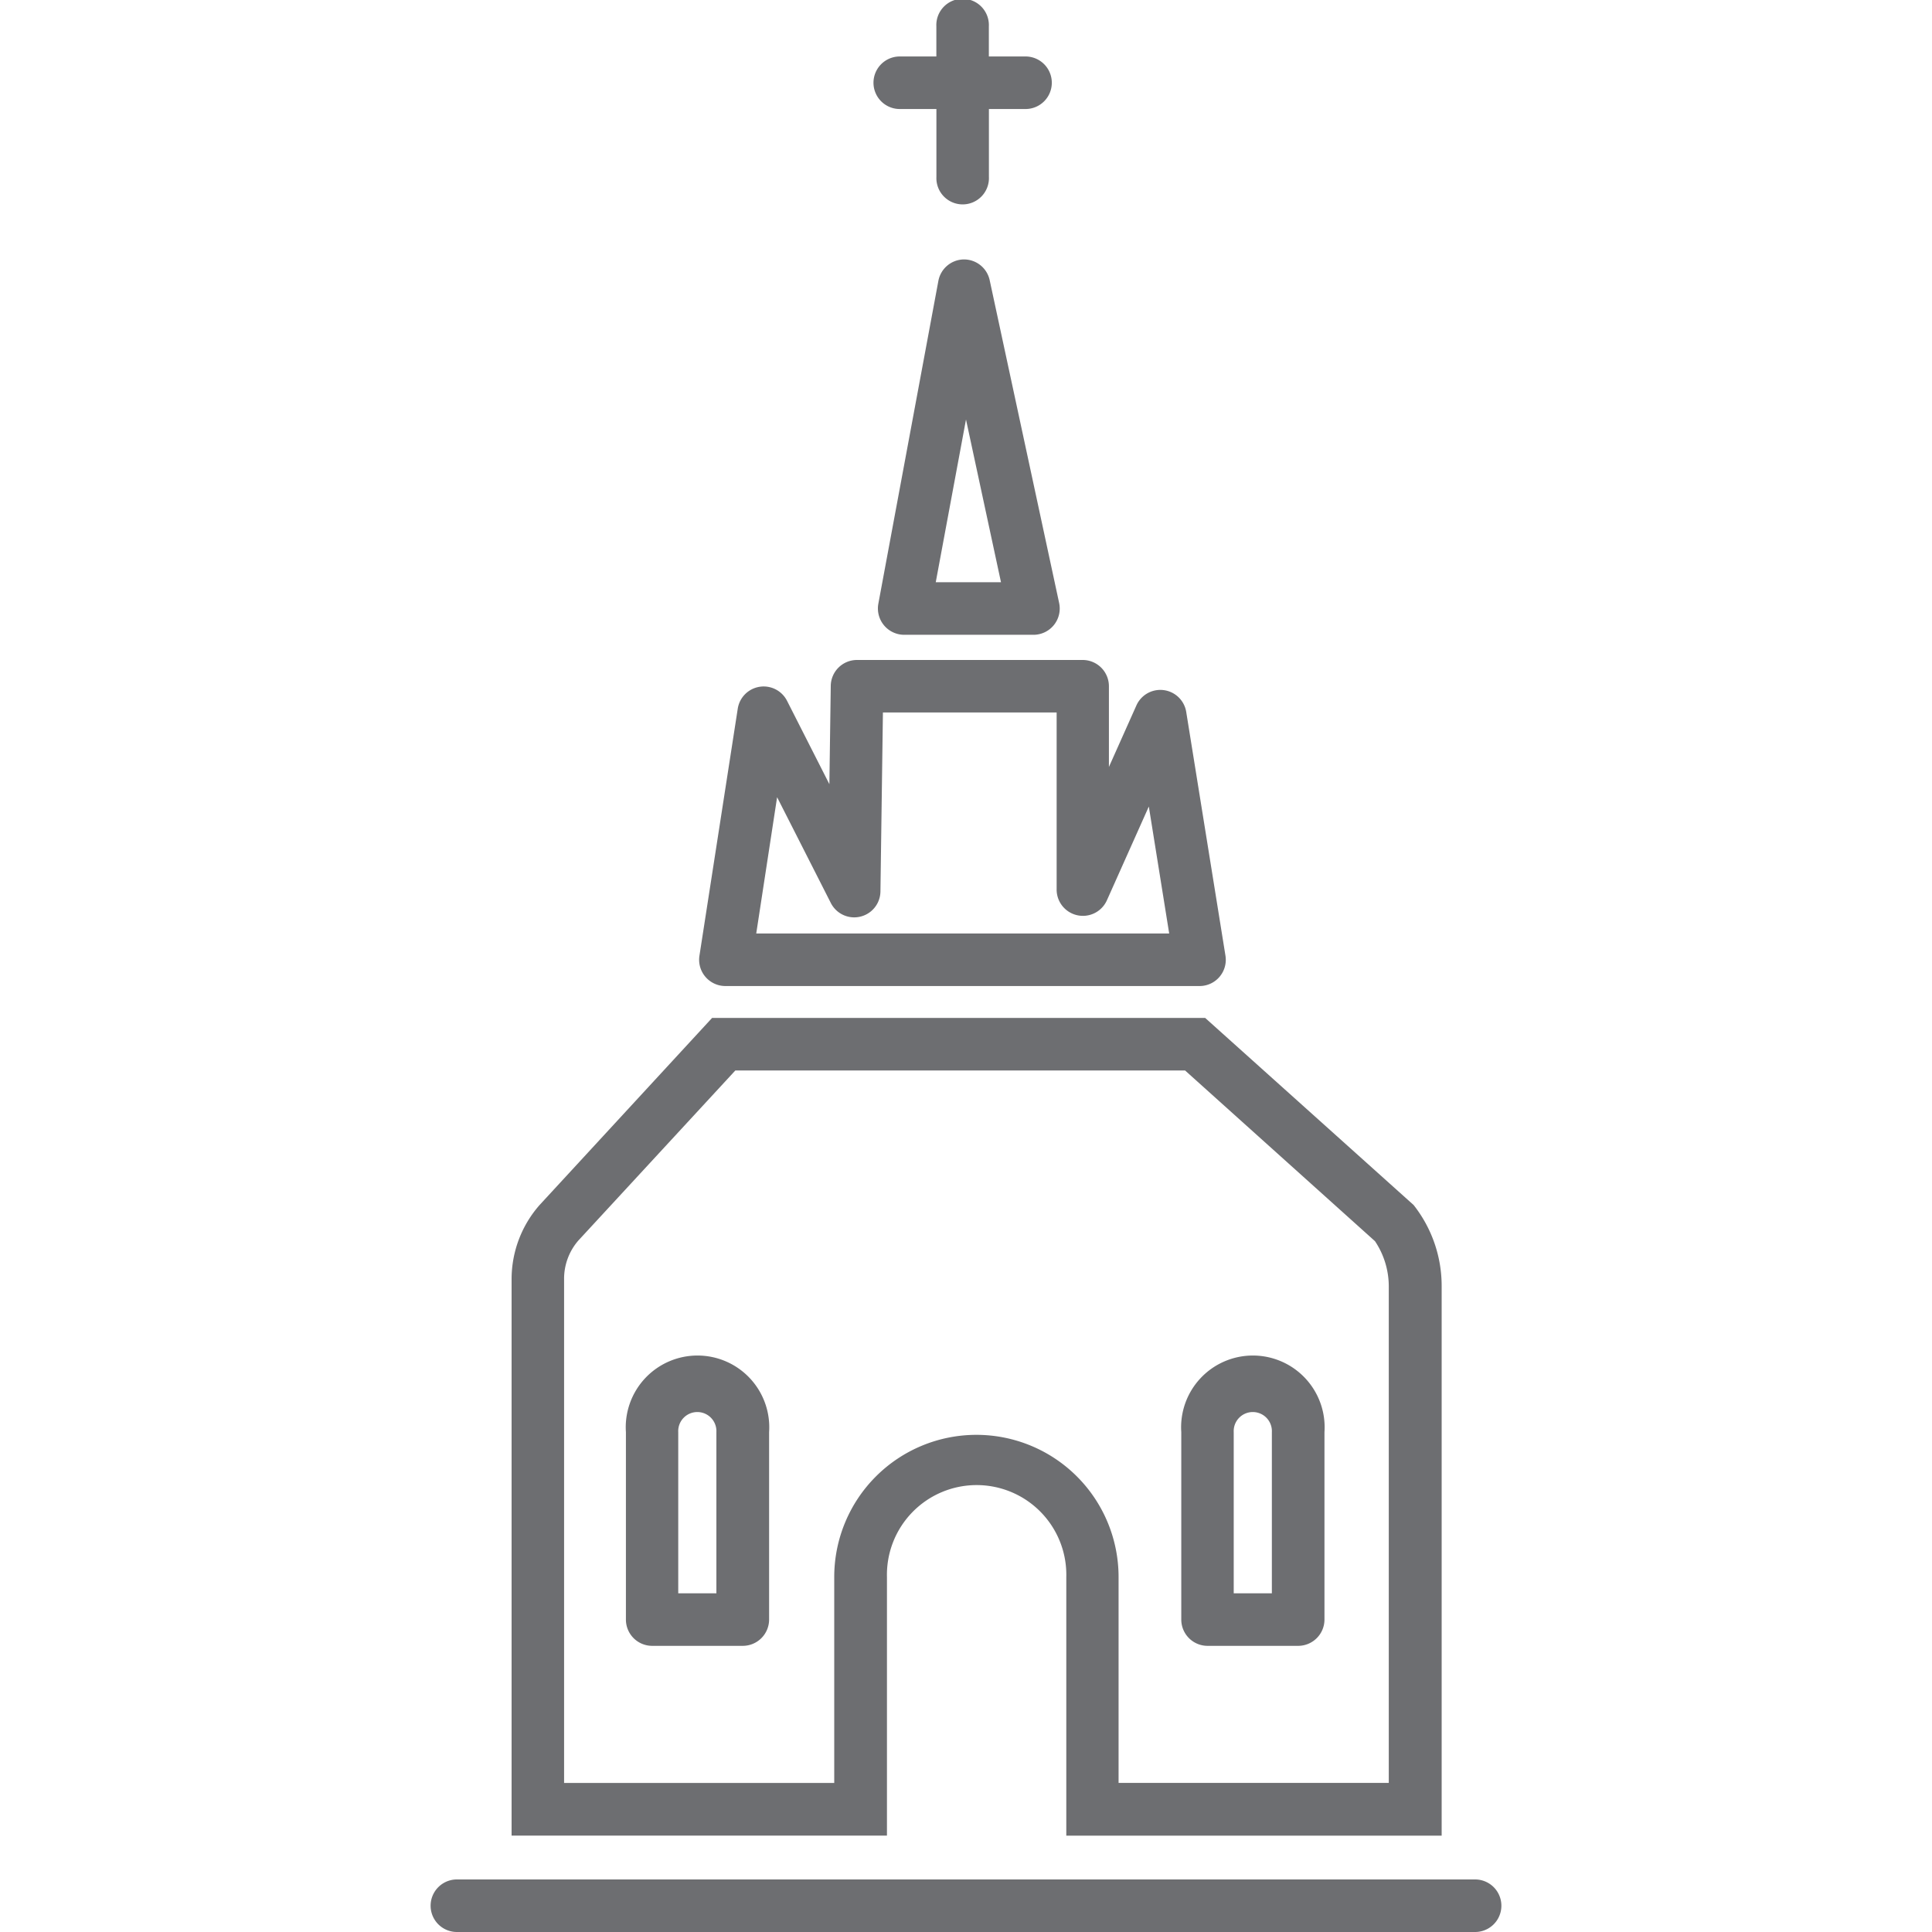 <svg id="Calque_1" data-name="Calque 1" xmlns="http://www.w3.org/2000/svg" viewBox="0 0 350 350"><defs><style>.cls-1{fill:#6d6e71;}</style></defs><title>Icons_Hikster_2_colors</title><path class="cls-1" d="M267.23,350H82.77a4.76,4.76,0,0,1,0-9.52H267.23A4.76,4.76,0,0,1,267.23,350Z"/><path class="cls-1" d="M214.68,193.92l34.41,30.93a14.72,14.72,0,0,1,2.5,8.14v90H202.64V285.69a25.75,25.75,0,1,0-51.51,0V323H102.19V231.76a10.57,10.57,0,0,1,2.56-7l28.46-30.83h81.47m3.64-9.52H129L97.76,218.29a20.33,20.33,0,0,0-5.08,13.48V332.54h68V285.69a16.25,16.25,0,1,1,32.49,0v46.86h68V233a23.67,23.67,0,0,0-5.08-14.7L218.32,184.4h0Z"/><path class="cls-1" d="M134.53,298.16H118.15a4.76,4.76,0,0,1-4.76-4.76V259.45a13,13,0,1,1,25.94,0h0l0,33.95A4.77,4.77,0,0,1,134.53,298.16Zm-11.63-9.52h6.88l0-29.19a3.46,3.46,0,1,0-6.91,0v29.19Zm11.67-29.19h0Z"/><path class="cls-1" d="M235.16,298.16H218.77A4.76,4.76,0,0,1,214,293.4V259.45a13,13,0,1,1,25.94,0h0l0,33.95A4.77,4.77,0,0,1,235.16,298.16Zm-11.63-9.52h6.88l0-29.19a3.46,3.46,0,1,0-6.91,0v29.19Zm11.67-29.19h0Z"/><path class="cls-1" d="M217.36,178.63H131.41a4.76,4.76,0,0,1-4.7-5.49l6.94-44.75a4.75,4.75,0,0,1,8.93-1.43l7.67,15.1,0.25-17.81a4.75,4.75,0,0,1,4.75-4.69h40.88a4.76,4.76,0,0,1,4.76,4.76v14.62l5-11.19a4.75,4.75,0,0,1,9,1.19L222,173.11A4.75,4.75,0,0,1,217.36,178.63ZM137,169.11h74.81l-3.69-23-7.6,17a4.76,4.76,0,0,1-9.1-2V129.07H159.95l-0.45,32.4a4.75,4.75,0,0,1-9,2.09l-9.72-19.14Z"/><path class="cls-1" d="M187.23,115H163.8a4.77,4.77,0,0,1-4.68-5.63L170,50.86A4.76,4.76,0,0,1,174.57,47h0.07a4.76,4.76,0,0,1,4.65,3.76l12.59,58.51A4.76,4.76,0,0,1,187.23,115Zm-17.71-9.52h11.82L175,76Z"/><path class="cls-1" d="M185.78,10.23h-6.64V4.76a4.76,4.76,0,1,0-9.51,0v5.47H163a4.76,4.76,0,0,0,0,9.52h6.64v12.3a4.76,4.76,0,1,0,9.51,0V19.75h6.64A4.76,4.76,0,0,0,185.78,10.23Z"/></svg>